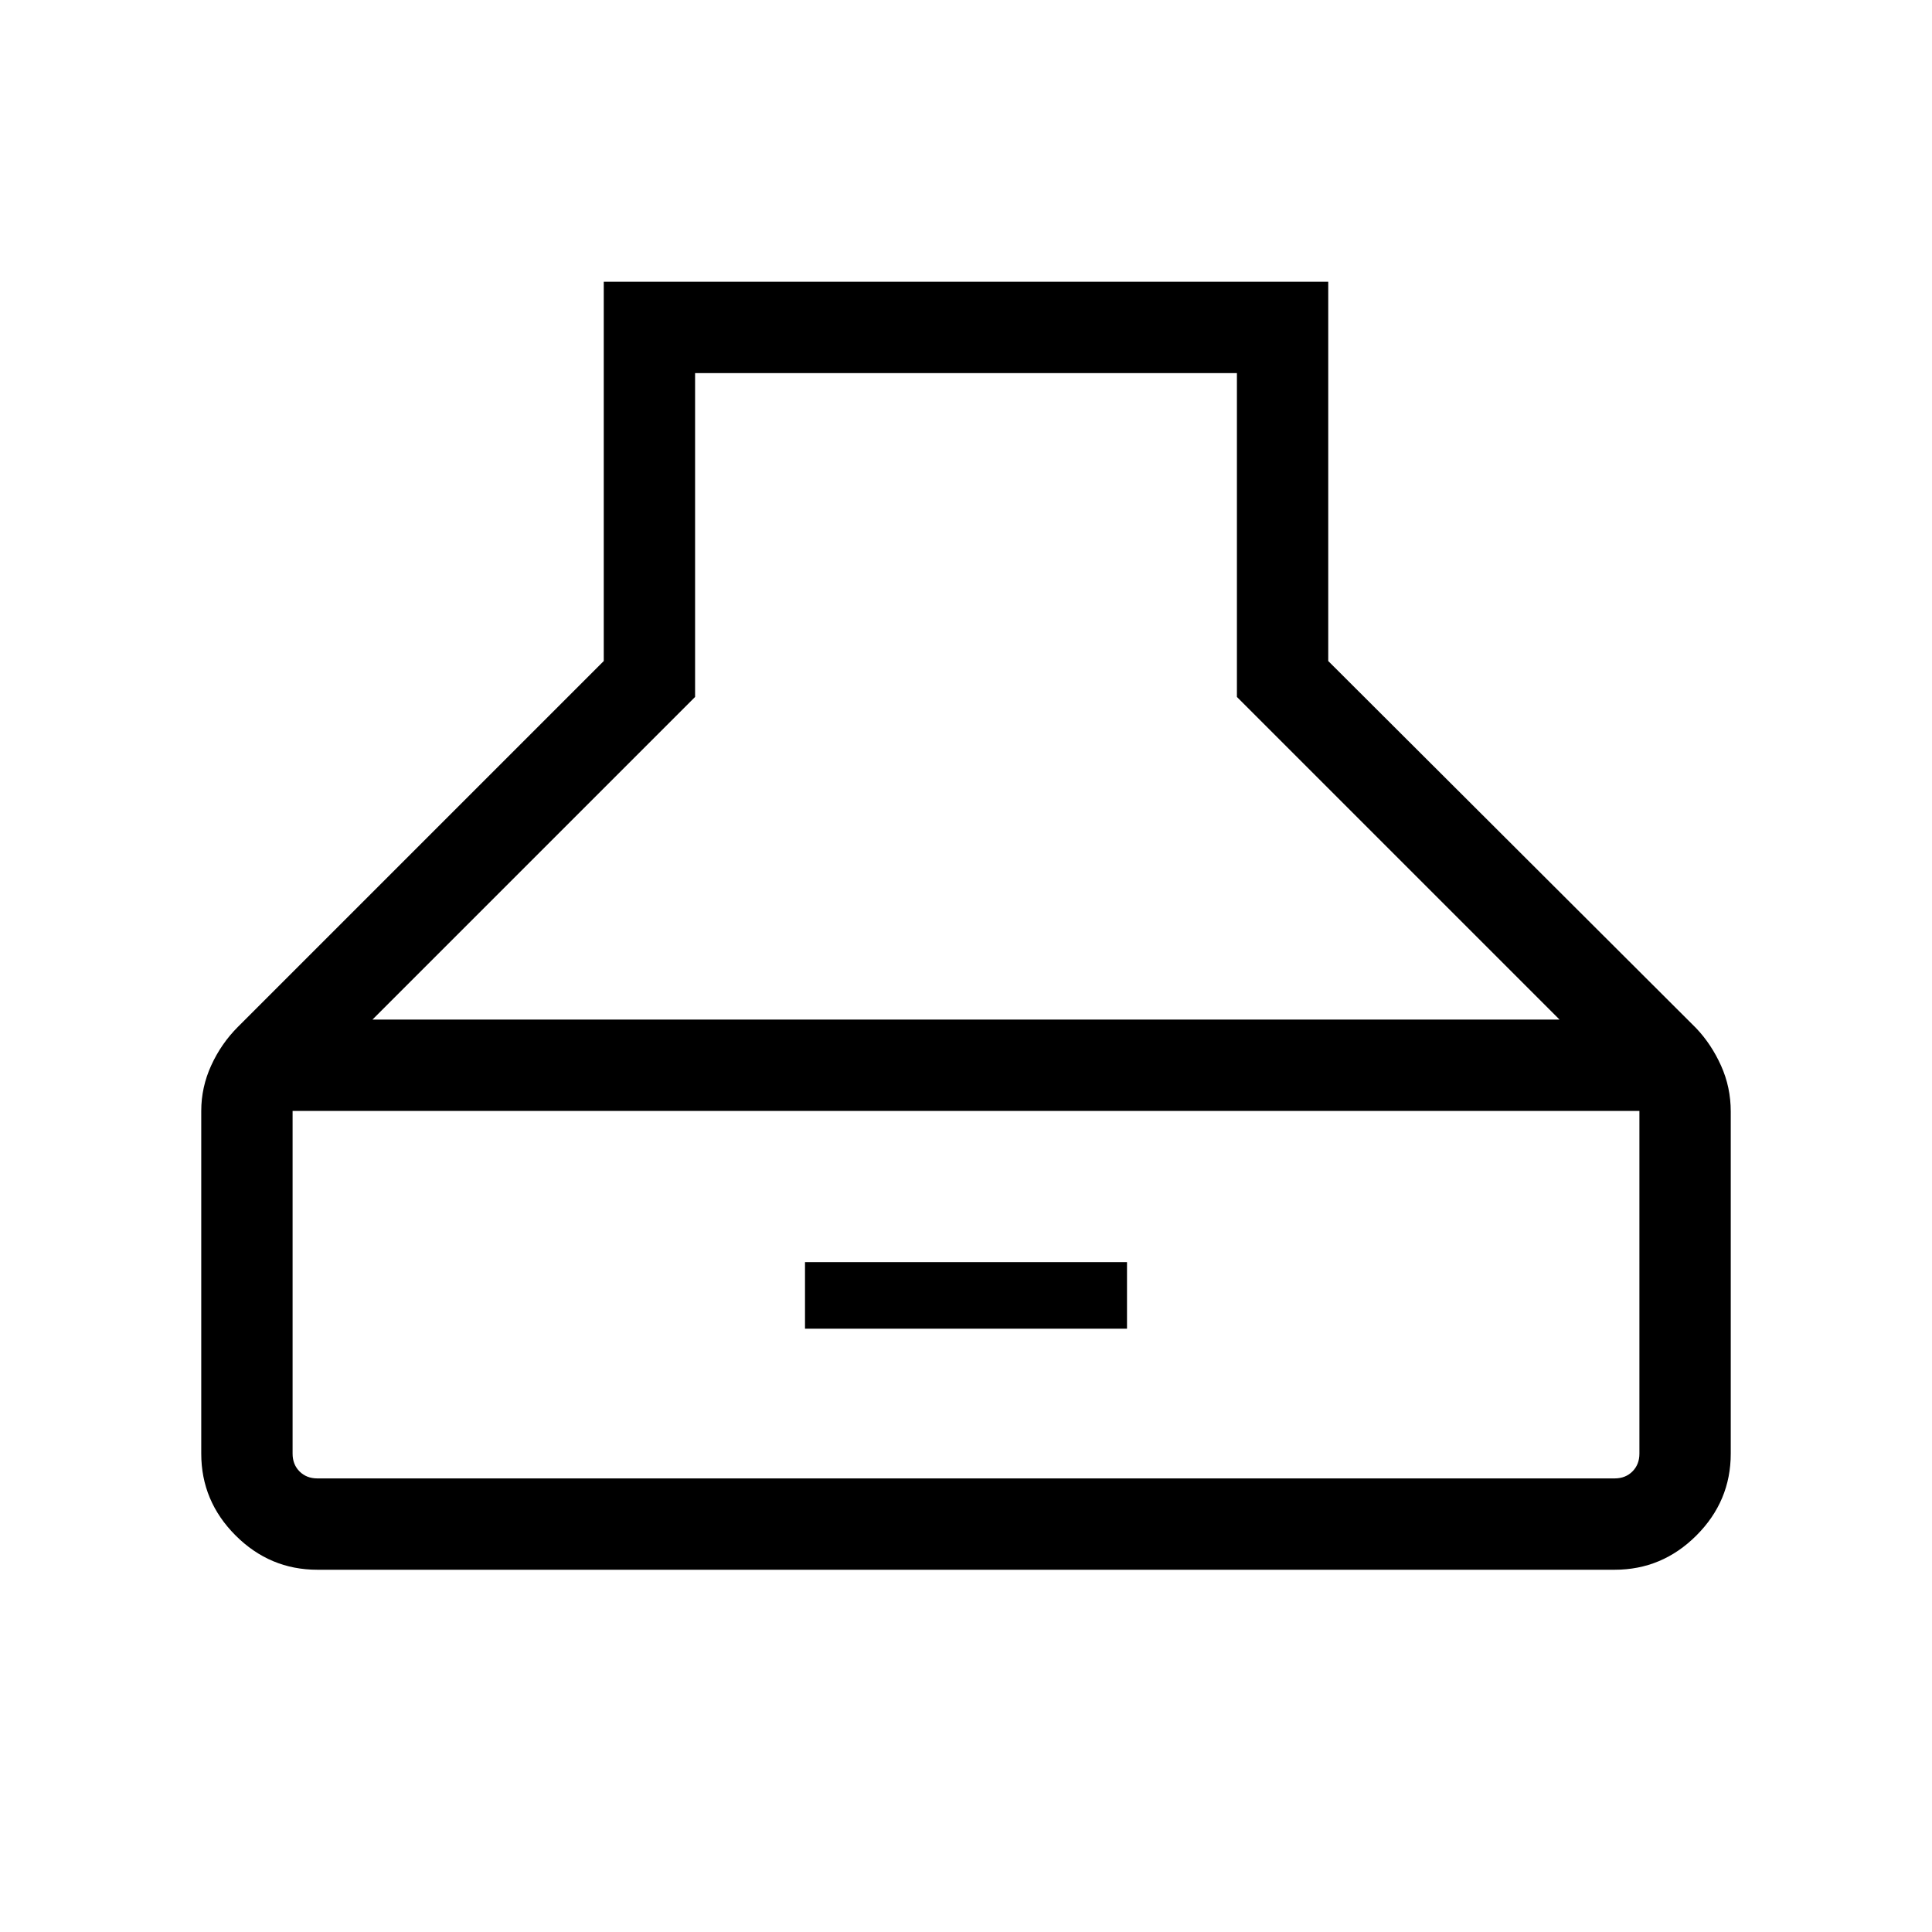 <svg xmlns="http://www.w3.org/2000/svg" width="48" height="48" viewBox="0 96 960 960"><path d="M157.694 875.999q-23.596 0-40.645-17.048-17.048-17.049-17.048-40.645V648q0-11.769 4.962-22.615 4.961-10.846 13.269-19.153l181.769-181.77V236.001h359.998v188.461l182.769 182.385q7.615 8 12.423 18.701 4.808 10.7 4.808 22.76v169.998q0 23.596-17.048 40.645-17.049 17.048-40.645 17.048H157.694Zm27.382-273.383h589.848L614.615 442.308V281.385h-269.23v160.923L185.076 602.616Zm-27.382 227.999h644.612q5.385 0 8.847-3.462 3.462-3.462 3.462-8.847V648h-669.23v170.306q0 5.385 3.462 8.847 3.462 3.462 8.847 3.462ZM400 756.23v-33.076h160v33.076H400Z"/></svg>